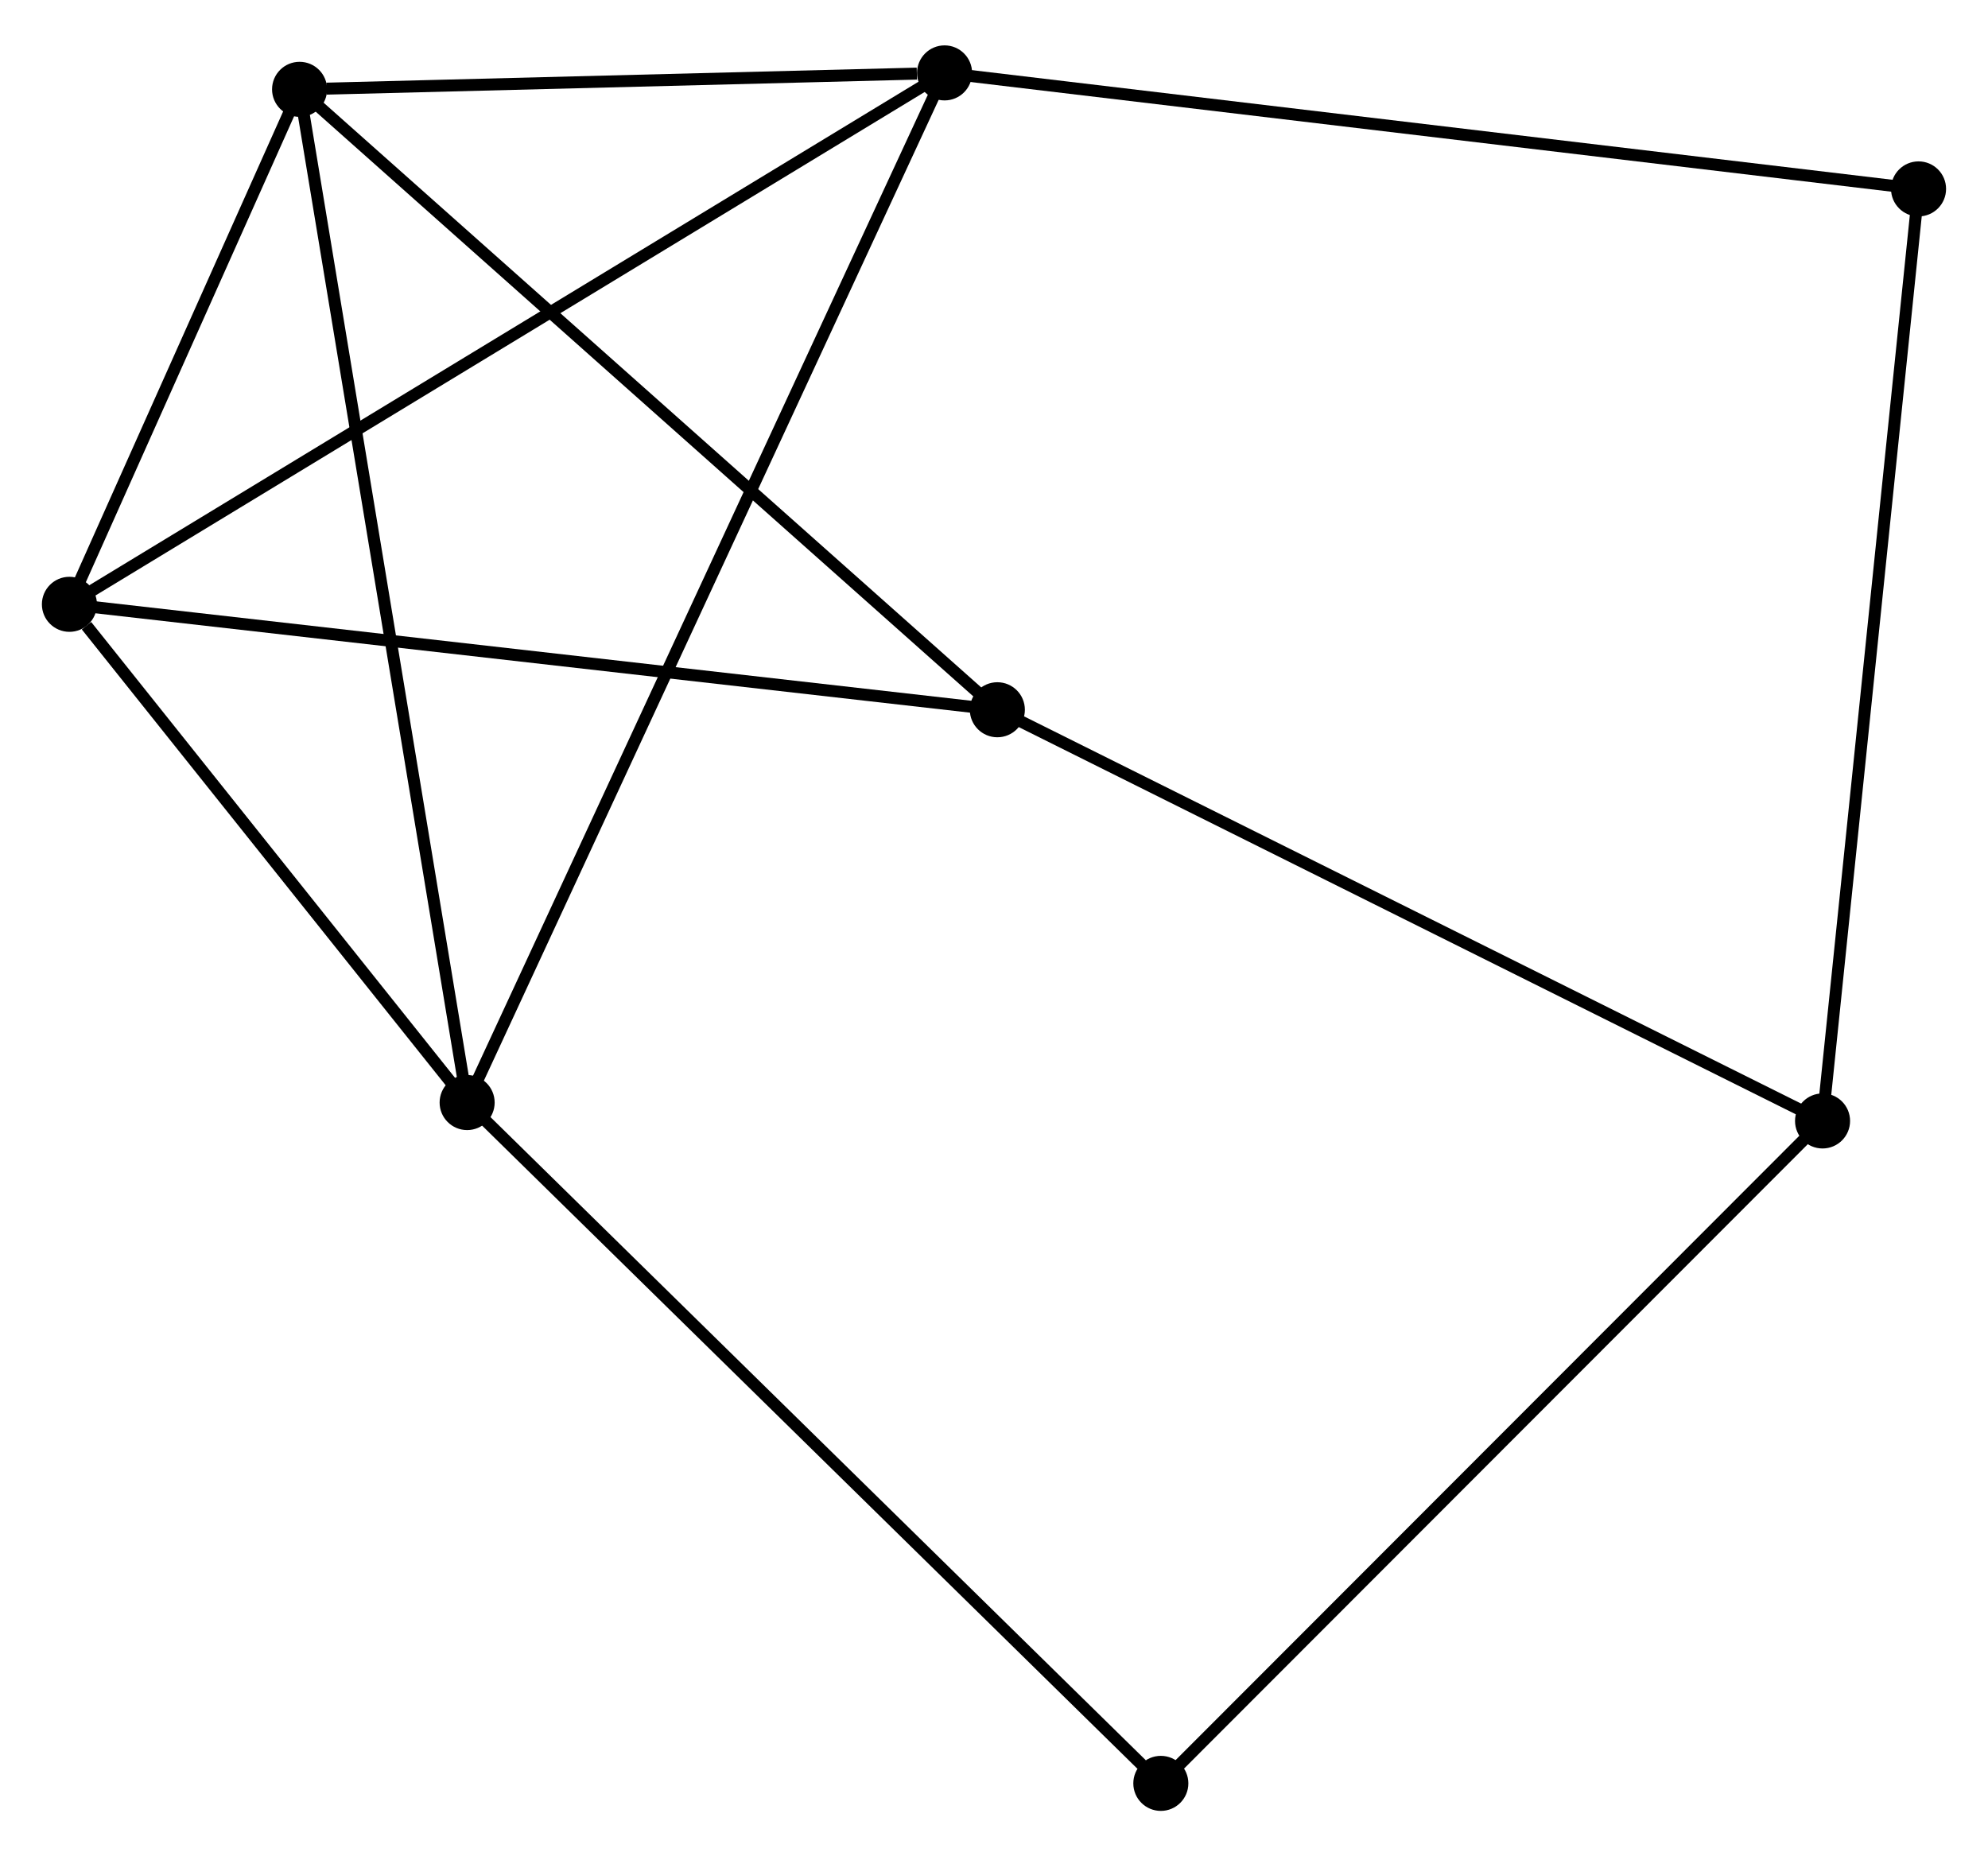 <?xml version="1.0" encoding="UTF-8" standalone="no"?>
<!DOCTYPE svg PUBLIC "-//W3C//DTD SVG 1.1//EN"
 "http://www.w3.org/Graphics/SVG/1.1/DTD/svg11.dtd">
<!-- Generated by graphviz version 2.36.0 (20140111.2315)
 -->
<!-- Title: %3 Pages: 1 -->
<svg width="166pt" height="155pt"
 viewBox="0.00 0.00 166.11 154.52" xmlns="http://www.w3.org/2000/svg" xmlns:xlink="http://www.w3.org/1999/xlink">
<g id="graph0" class="graph" transform="scale(1 1) rotate(0) translate(4 150.521)">
<title>%3</title>
<!-- 0 -->
<g id="node1" class="node"><title>0</title>
<ellipse fill="black" stroke="black" cx="74.925" cy="-144.721" rx="1.8" ry="1.8"/>
</g>
<!-- 1 -->
<g id="node2" class="node"><title>1</title>
<ellipse fill="black" stroke="black" cx="1.8" cy="-100.318" rx="1.8" ry="1.8"/>
</g>
<!-- 0&#45;&#45;1 -->
<g id="edge1" class="edge"><title>0&#45;&#45;1</title>
<path fill="none" stroke="black" d="M73.117,-143.624C63,-137.481 13.496,-107.42 3.544,-101.377"/>
</g>
<!-- 2 -->
<g id="node3" class="node"><title>2</title>
<ellipse fill="black" stroke="black" cx="21.032" cy="-143.348" rx="1.8" ry="1.8"/>
</g>
<!-- 0&#45;&#45;2 -->
<g id="edge2" class="edge"><title>0&#45;&#45;2</title>
<path fill="none" stroke="black" d="M72.609,-144.662C63.744,-144.437 32.025,-143.628 23.279,-143.405"/>
</g>
<!-- 3 -->
<g id="node4" class="node"><title>3</title>
<ellipse fill="black" stroke="black" cx="35.032" cy="-58.687" rx="1.8" ry="1.8"/>
</g>
<!-- 0&#45;&#45;3 -->
<g id="edge3" class="edge"><title>0&#45;&#45;3</title>
<path fill="none" stroke="black" d="M74.091,-142.925C68.9,-131.728 41.039,-71.642 35.861,-60.474"/>
</g>
<!-- 7 -->
<g id="node5" class="node"><title>7</title>
<ellipse fill="black" stroke="black" cx="156.307" cy="-135.028" rx="1.8" ry="1.8"/>
</g>
<!-- 0&#45;&#45;7 -->
<g id="edge4" class="edge"><title>0&#45;&#45;7</title>
<path fill="none" stroke="black" d="M76.936,-144.482C88.196,-143.141 143.29,-136.578 154.365,-135.259"/>
</g>
<!-- 1&#45;&#45;2 -->
<g id="edge5" class="edge"><title>1&#45;&#45;2</title>
<path fill="none" stroke="black" d="M2.626,-102.167C5.79,-109.245 17.109,-134.571 20.23,-141.554"/>
</g>
<!-- 1&#45;&#45;3 -->
<g id="edge6" class="edge"><title>1&#45;&#45;3</title>
<path fill="none" stroke="black" d="M3.228,-98.529C8.694,-91.681 28.253,-67.178 33.646,-60.422"/>
</g>
<!-- 5 -->
<g id="node6" class="node"><title>5</title>
<ellipse fill="black" stroke="black" cx="79.335" cy="-91.508" rx="1.8" ry="1.8"/>
</g>
<!-- 1&#45;&#45;5 -->
<g id="edge7" class="edge"><title>1&#45;&#45;5</title>
<path fill="none" stroke="black" d="M3.717,-100.1C14.444,-98.881 66.934,-92.917 77.485,-91.719"/>
</g>
<!-- 2&#45;&#45;3 -->
<g id="edge8" class="edge"><title>2&#45;&#45;3</title>
<path fill="none" stroke="black" d="M21.378,-141.255C23.315,-129.542 32.793,-72.228 34.698,-60.706"/>
</g>
<!-- 2&#45;&#45;5 -->
<g id="edge9" class="edge"><title>2&#45;&#45;5</title>
<path fill="none" stroke="black" d="M22.473,-142.067C30.469,-134.957 69.326,-100.408 77.73,-92.935"/>
</g>
<!-- 6 -->
<g id="node7" class="node"><title>6</title>
<ellipse fill="black" stroke="black" cx="92.995" cy="-1.8" rx="1.8" ry="1.8"/>
</g>
<!-- 3&#45;&#45;6 -->
<g id="edge10" class="edge"><title>3&#45;&#45;6</title>
<path fill="none" stroke="black" d="M36.465,-57.281C44.414,-49.479 83.044,-11.566 91.4,-3.366"/>
</g>
<!-- 4 -->
<g id="node8" class="node"><title>4</title>
<ellipse fill="black" stroke="black" cx="148.286" cy="-57.15" rx="1.8" ry="1.8"/>
</g>
<!-- 4&#45;&#45;7 -->
<g id="edge13" class="edge"><title>4&#45;&#45;7</title>
<path fill="none" stroke="black" d="M148.484,-59.075C149.594,-69.849 155.024,-122.572 156.116,-133.17"/>
</g>
<!-- 4&#45;&#45;5 -->
<g id="edge11" class="edge"><title>4&#45;&#45;5</title>
<path fill="none" stroke="black" d="M146.581,-57.999C137.125,-62.711 91.172,-85.61 81.233,-90.563"/>
</g>
<!-- 4&#45;&#45;6 -->
<g id="edge12" class="edge"><title>4&#45;&#45;6</title>
<path fill="none" stroke="black" d="M146.919,-55.781C139.336,-48.19 102.487,-11.302 94.517,-3.324"/>
</g>
</g>
</svg>
